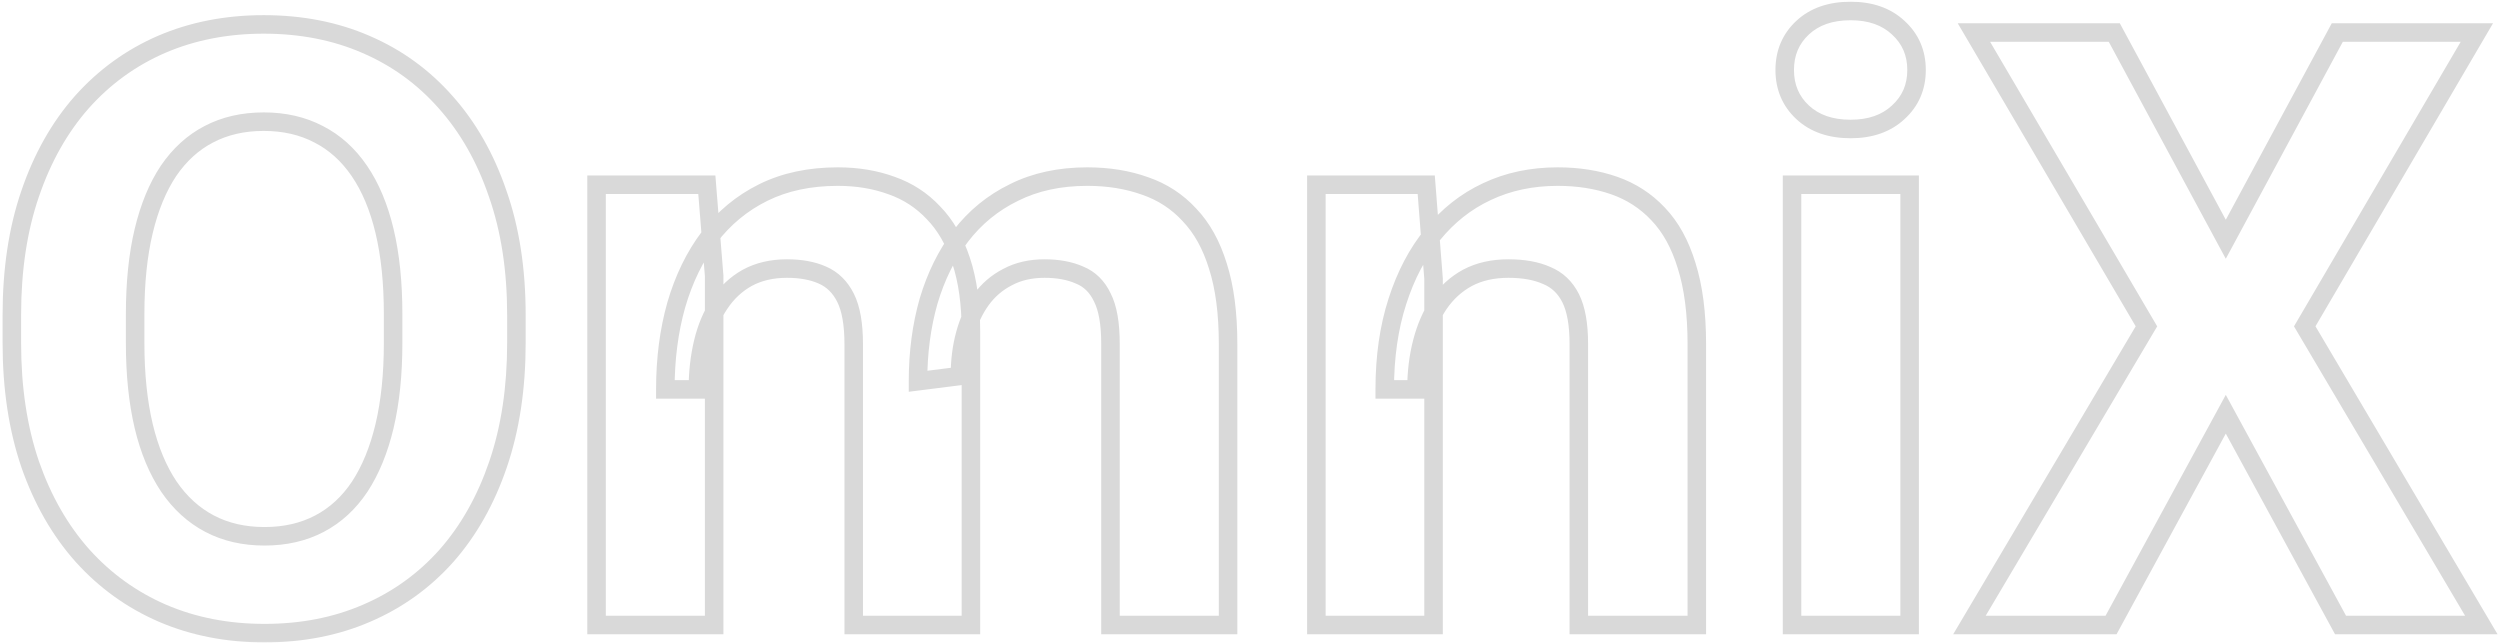 <svg width="540" height="139" viewBox="0 0 540 139" fill="none" xmlns="http://www.w3.org/2000/svg">
<mask id="path-1-outside-1_3022_119" maskUnits="userSpaceOnUse" x="0" y="0" width="540" height="139" fill="black">
<rect fill="white" width="540" height="139"/>
<path d="M111.543 68.027V74.092C111.543 83.818 110.225 92.549 107.588 100.283C104.951 108.018 101.23 114.609 96.426 120.059C91.621 125.449 85.879 129.58 79.199 132.451C72.578 135.322 65.225 136.758 57.139 136.758C49.111 136.758 41.758 135.322 35.078 132.451C28.457 129.58 22.715 125.449 17.852 120.059C12.988 114.609 9.209 108.018 6.514 100.283C3.877 92.549 2.559 83.818 2.559 74.092V68.027C2.559 58.242 3.877 49.512 6.514 41.836C9.15 34.102 12.871 27.51 17.676 22.061C22.539 16.611 28.281 12.451 34.902 9.58C41.582 6.709 48.935 5.273 56.963 5.273C65.049 5.273 72.402 6.709 79.023 9.58C85.703 12.451 91.445 16.611 96.25 22.061C101.113 27.51 104.863 34.102 107.5 41.836C110.195 49.512 111.543 58.242 111.543 68.027ZM84.912 74.092V67.852C84.912 61.055 84.297 55.078 83.066 49.922C81.836 44.766 80.019 40.43 77.617 36.914C75.215 33.398 72.285 30.762 68.828 29.004C65.371 27.188 61.416 26.279 56.963 26.279C52.51 26.279 48.555 27.188 45.098 29.004C41.699 30.762 38.799 33.398 36.397 36.914C34.053 40.43 32.266 44.766 31.035 49.922C29.805 55.078 29.189 61.055 29.189 67.852V74.092C29.189 80.83 29.805 86.807 31.035 92.022C32.266 97.178 34.082 101.543 36.484 105.117C38.887 108.633 41.816 111.299 45.273 113.115C48.73 114.932 52.685 115.84 57.139 115.84C61.592 115.84 65.547 114.932 69.004 113.115C72.461 111.299 75.361 108.633 77.705 105.117C80.049 101.543 81.836 97.178 83.066 92.022C84.297 86.807 84.912 80.83 84.912 74.092ZM154.258 59.59V135H128.857V39.902H152.676L154.258 59.59ZM150.742 84.111H143.711C143.711 77.49 144.502 71.397 146.084 65.83C147.725 60.205 150.098 55.342 153.203 51.24C156.367 47.08 160.264 43.857 164.893 41.572C169.521 39.287 174.883 38.145 180.977 38.145C185.195 38.145 189.062 38.789 192.578 40.078C196.094 41.309 199.111 43.272 201.631 45.967C204.209 48.603 206.201 52.06 207.607 56.338C209.014 60.557 209.717 65.625 209.717 71.543V135H184.404V74.356C184.404 70.019 183.818 66.68 182.646 64.336C181.475 61.992 179.805 60.352 177.637 59.414C175.527 58.477 172.979 58.008 169.99 58.008C166.709 58.008 163.838 58.682 161.377 60.029C158.975 61.377 156.982 63.252 155.4 65.654C153.818 67.998 152.646 70.752 151.885 73.916C151.123 77.08 150.742 80.478 150.742 84.111ZM207.344 81.211L198.291 82.353C198.291 76.143 199.053 70.371 200.576 65.039C202.158 59.707 204.473 55.02 207.52 50.977C210.625 46.934 214.463 43.799 219.033 41.572C223.604 39.287 228.877 38.145 234.854 38.145C239.424 38.145 243.584 38.818 247.334 40.166C251.084 41.455 254.277 43.535 256.914 46.406C259.609 49.219 261.66 52.91 263.066 57.48C264.531 62.051 265.264 67.647 265.264 74.268V135H239.863V74.268C239.863 69.873 239.277 66.533 238.105 64.248C236.992 61.904 235.352 60.293 233.184 59.414C231.074 58.477 228.555 58.008 225.625 58.008C222.578 58.008 219.912 58.623 217.627 59.853C215.342 61.025 213.438 62.666 211.914 64.775C210.391 66.885 209.248 69.346 208.486 72.158C207.725 74.912 207.344 77.93 207.344 81.211ZM309.648 60.205V135H284.336V39.902H308.066L309.648 60.205ZM305.957 84.111H299.102C299.102 77.08 300.01 70.752 301.826 65.127C303.643 59.443 306.191 54.609 309.473 50.625C312.754 46.582 316.65 43.506 321.162 41.397C325.732 39.228 330.83 38.145 336.455 38.145C340.908 38.145 344.98 38.789 348.672 40.078C352.363 41.367 355.527 43.418 358.164 46.23C360.859 49.043 362.91 52.764 364.316 57.393C365.781 62.022 366.514 67.676 366.514 74.356V135H341.025V74.268C341.025 70.049 340.439 66.768 339.268 64.424C338.096 62.08 336.367 60.44 334.082 59.502C331.855 58.506 329.102 58.008 325.82 58.008C322.422 58.008 319.463 58.682 316.943 60.029C314.482 61.377 312.432 63.252 310.791 65.654C309.209 67.998 308.008 70.752 307.188 73.916C306.367 77.08 305.957 80.478 305.957 84.111ZM412.48 39.902V135H387.08V39.902H412.48ZM385.498 15.117C385.498 11.426 386.787 8.379 389.365 5.977C391.943 3.574 395.4 2.373 399.736 2.373C404.014 2.373 407.441 3.574 410.02 5.977C412.656 8.379 413.975 11.426 413.975 15.117C413.975 18.809 412.656 21.855 410.02 24.258C407.441 26.66 404.014 27.861 399.736 27.861C395.4 27.861 391.943 26.66 389.365 24.258C386.787 21.855 385.498 18.809 385.498 15.117ZM456.689 7.031L480.771 51.68L504.854 7.031H535L497.822 70.488L535.967 135H505.557L480.771 89.473L455.986 135H425.4L463.633 70.488L426.367 7.031H456.689Z"/>
</mask>
<path d="M96.426 120.059L97.919 121.389L97.926 121.381L96.426 120.059ZM79.199 132.451L78.409 130.614L78.403 130.616L79.199 132.451ZM35.078 132.451L34.282 134.286L34.288 134.289L35.078 132.451ZM17.852 120.059L16.359 121.39L16.367 121.398L17.852 120.059ZM6.514 100.283L4.621 100.929L4.625 100.941L6.514 100.283ZM6.514 41.836L8.405 42.486L8.407 42.481L6.514 41.836ZM17.676 22.061L16.184 20.729L16.176 20.738L17.676 22.061ZM34.902 9.58L34.113 7.743L34.107 7.745L34.902 9.58ZM79.023 9.58L78.228 11.415L78.234 11.418L79.023 9.58ZM96.25 22.061L94.75 23.383L94.758 23.392L96.25 22.061ZM107.5 41.836L105.607 42.481L105.61 42.49L105.613 42.499L107.5 41.836ZM68.828 29.004L67.898 30.774L67.91 30.781L67.922 30.787L68.828 29.004ZM45.098 29.004L46.017 30.78L46.028 30.774L45.098 29.004ZM36.397 36.914L34.745 35.786L34.739 35.795L34.732 35.805L36.397 36.914ZM31.035 92.022L29.089 92.481L29.09 92.486L31.035 92.022ZM36.484 105.117L34.825 106.233L34.829 106.239L34.833 106.246L36.484 105.117ZM77.705 105.117L79.369 106.227L79.373 106.22L79.378 106.214L77.705 105.117ZM83.066 92.022L85.012 92.486L85.013 92.481L83.066 92.022ZM109.543 68.027V74.092H113.543V68.027H109.543ZM109.543 74.092C109.543 83.639 108.249 92.147 105.695 99.638L109.481 100.929C112.2 92.951 113.543 83.997 113.543 74.092H109.543ZM105.695 99.638C103.133 107.154 99.535 113.508 94.926 118.736L97.926 121.381C102.925 115.711 106.77 108.881 109.481 100.929L105.695 99.638ZM94.933 118.728C90.324 123.899 84.822 127.857 78.409 130.614L79.989 134.289C86.935 131.303 92.918 127 97.919 121.389L94.933 118.728ZM78.403 130.616C72.062 133.366 64.984 134.758 57.139 134.758V138.758C65.465 138.758 73.094 137.278 79.995 134.286L78.403 130.616ZM57.139 134.758C49.355 134.758 42.273 133.367 35.868 130.614L34.288 134.289C41.242 137.278 48.868 138.758 57.139 138.758V134.758ZM35.874 130.616C29.517 127.86 24.009 123.898 19.337 118.719L16.367 121.398C21.42 127 27.397 131.3 34.282 134.286L35.874 130.616ZM19.344 118.727C14.676 113.496 11.021 107.141 8.402 99.625L4.625 100.941C7.396 108.894 11.301 115.722 16.359 121.39L19.344 118.727ZM8.407 99.638C5.853 92.147 4.559 83.639 4.559 74.092H0.559C0.559 83.997 1.901 92.951 4.621 100.929L8.407 99.638ZM4.559 74.092V68.027H0.559V74.092H4.559ZM4.559 68.027C4.559 58.419 5.853 49.914 8.405 42.486L4.622 41.186C1.901 49.109 0.559 58.065 0.559 68.027H4.559ZM8.407 42.481C10.969 34.965 14.566 28.612 19.176 23.383L16.176 20.738C11.176 26.408 7.332 33.238 4.621 41.191L8.407 42.481ZM19.168 23.392C23.841 18.157 29.346 14.169 35.698 11.415L34.107 7.745C27.216 10.733 21.238 15.066 16.184 20.729L19.168 23.392ZM35.692 11.418C42.097 8.664 49.179 7.273 56.963 7.273V3.273C48.692 3.273 41.067 4.754 34.113 7.743L35.692 11.418ZM56.963 7.273C64.808 7.273 71.886 8.665 78.228 11.415L79.819 7.745C72.918 4.753 65.29 3.273 56.963 3.273V7.273ZM78.234 11.418C84.642 14.172 90.141 18.156 94.75 23.383L97.75 20.738C92.749 15.066 86.765 10.73 79.813 7.743L78.234 11.418ZM94.758 23.392C99.423 28.619 103.046 34.97 105.607 42.481L109.393 41.191C106.68 33.233 102.804 26.4 97.742 20.729L94.758 23.392ZM105.613 42.499C108.22 49.923 109.543 58.423 109.543 68.027H113.543C113.543 58.061 112.171 49.1 109.387 41.173L105.613 42.499ZM86.912 74.092V67.852H82.912V74.092H86.912ZM86.912 67.852C86.912 60.94 86.287 54.802 85.012 49.458L81.121 50.386C82.307 55.355 82.912 61.17 82.912 67.852H86.912ZM85.012 49.458C83.738 44.12 81.838 39.545 79.269 35.786L75.966 38.042C78.201 41.314 79.934 45.411 81.121 50.386L85.012 49.458ZM79.269 35.786C76.696 32.021 73.519 29.146 69.735 27.221L67.922 30.787C71.051 32.378 73.734 34.776 75.966 38.042L79.269 35.786ZM69.758 27.233C65.976 25.246 61.694 24.279 56.963 24.279V28.279C61.138 28.279 64.766 29.129 67.898 30.774L69.758 27.233ZM56.963 24.279C52.231 24.279 47.949 25.246 44.167 27.233L46.028 30.774C49.16 29.129 52.788 28.279 56.963 28.279V24.279ZM44.179 27.227C40.454 29.154 37.313 32.028 34.745 35.786L38.048 38.042C40.285 34.769 42.944 32.37 46.017 30.78L44.179 27.227ZM34.732 35.805C32.229 39.56 30.362 44.128 29.09 49.458L32.98 50.386C34.169 45.404 35.877 41.299 38.061 38.023L34.732 35.805ZM29.09 49.458C27.814 54.802 27.189 60.94 27.189 67.852H31.189C31.189 61.17 31.795 55.355 32.98 50.386L29.09 49.458ZM27.189 67.852V74.092H31.189V67.852H27.189ZM27.189 74.092C27.189 80.947 27.815 87.083 29.089 92.481L32.982 91.562C31.794 86.531 31.189 80.713 31.189 74.092H27.189ZM29.09 92.486C30.363 97.823 32.262 102.42 34.825 106.233L38.144 104.002C35.902 100.666 34.168 96.533 32.98 91.557L29.09 92.486ZM34.833 106.246C37.403 110.006 40.571 112.904 44.343 114.886L46.204 111.345C43.061 109.694 40.371 107.26 38.136 103.989L34.833 106.246ZM44.343 114.886C48.125 116.873 52.407 117.84 57.139 117.84V113.84C52.964 113.84 49.336 112.99 46.204 111.345L44.343 114.886ZM57.139 117.84C61.87 117.84 66.152 116.873 69.934 114.886L68.074 111.345C64.942 112.99 61.314 113.84 57.139 113.84V117.84ZM69.934 114.886C73.711 112.901 76.856 109.997 79.369 106.227L76.041 104.008C73.867 107.269 71.211 109.696 68.074 111.345L69.934 114.886ZM79.378 106.214C81.874 102.406 83.74 97.815 85.012 92.486L81.121 91.557C79.932 96.54 78.223 100.68 76.033 104.02L79.378 106.214ZM85.013 92.481C86.287 87.083 86.912 80.947 86.912 74.092H82.912C82.912 80.713 82.307 86.531 81.12 91.562L85.013 92.481ZM154.258 59.59H156.258V59.51L156.251 59.43L154.258 59.59ZM154.258 135V137H156.258V135H154.258ZM128.857 135H126.857V137H128.857V135ZM128.857 39.902V37.902H126.857V39.902H128.857ZM152.676 39.902L154.669 39.742L154.522 37.902H152.676V39.902ZM150.742 84.111V86.111H152.742V84.111H150.742ZM143.711 84.111H141.711V86.111H143.711V84.111ZM146.084 65.83L144.164 65.27L144.16 65.283L146.084 65.83ZM153.203 51.24L151.611 50.029L151.609 50.033L153.203 51.24ZM192.578 40.078L191.89 41.956L191.903 41.961L191.917 41.966L192.578 40.078ZM201.631 45.967L200.17 47.333L200.185 47.349L200.201 47.365L201.631 45.967ZM207.607 56.338L205.707 56.962L205.71 56.97L207.607 56.338ZM209.717 135V137H211.717V135H209.717ZM184.404 135H182.404V137H184.404V135ZM177.637 59.414L176.824 61.242L176.834 61.246L176.843 61.25L177.637 59.414ZM161.377 60.029L160.416 58.275L160.407 58.28L160.398 58.285L161.377 60.029ZM155.4 65.654L157.058 66.773L157.064 66.764L157.071 66.754L155.4 65.654ZM207.344 81.211L207.594 83.195L209.344 82.974V81.211H207.344ZM198.291 82.353H196.291V84.622L198.541 84.338L198.291 82.353ZM200.576 65.039L198.659 64.47L198.656 64.48L198.653 64.49L200.576 65.039ZM207.52 50.977L205.933 49.758L205.928 49.766L205.922 49.773L207.52 50.977ZM219.033 41.572L219.909 43.37L219.918 43.366L219.928 43.361L219.033 41.572ZM247.334 40.166L246.658 42.048L246.671 42.053L246.684 42.057L247.334 40.166ZM256.914 46.406L255.441 47.759L255.455 47.775L255.47 47.79L256.914 46.406ZM263.066 57.48L261.155 58.069L261.158 58.08L261.162 58.091L263.066 57.48ZM265.264 135V137H267.264V135H265.264ZM239.863 135H237.863V137H239.863V135ZM238.105 64.248L236.299 65.106L236.312 65.134L236.326 65.161L238.105 64.248ZM233.184 59.414L232.371 61.242L232.402 61.255L232.432 61.267L233.184 59.414ZM217.627 59.853L218.54 61.633L218.557 61.624L218.575 61.614L217.627 59.853ZM208.486 72.158L210.414 72.691L210.417 72.681L208.486 72.158ZM152.258 59.59V135H156.258V59.59H152.258ZM154.258 133H128.857V137H154.258V133ZM130.857 135V39.902H126.857V135H130.857ZM128.857 41.902H152.676V37.902H128.857V41.902ZM150.682 40.062L152.264 59.75L156.251 59.43L154.669 39.742L150.682 40.062ZM150.742 82.111H143.711V86.111H150.742V82.111ZM145.711 84.111C145.711 77.649 146.483 71.742 148.008 66.377L144.16 65.283C142.521 71.051 141.711 77.331 141.711 84.111H145.711ZM148.004 66.39C149.586 60.967 151.858 56.33 154.798 52.447L151.609 50.033C148.337 54.354 145.863 59.444 144.164 65.27L148.004 66.39ZM154.795 52.451C157.774 48.534 161.43 45.512 165.778 43.366L164.007 39.779C159.097 42.203 154.96 45.626 151.611 50.029L154.795 52.451ZM165.778 43.366C170.086 41.239 175.135 40.145 180.977 40.145V36.145C174.631 36.145 168.957 37.335 164.007 39.779L165.778 43.366ZM180.977 40.145C184.99 40.145 188.621 40.757 191.89 41.956L193.267 38.2C189.504 36.821 185.401 36.145 180.977 36.145V40.145ZM191.917 41.966C195.131 43.091 197.873 44.876 200.17 47.333L203.092 44.601C200.35 41.667 197.056 39.527 193.239 38.19L191.917 41.966ZM200.201 47.365C202.523 49.74 204.376 52.913 205.707 56.962L209.507 55.713C208.026 51.209 205.895 47.467 203.061 44.569L200.201 47.365ZM205.71 56.97C207.03 60.93 207.717 65.773 207.717 71.543H211.717C211.717 65.477 210.997 60.183 209.505 55.705L205.71 56.97ZM207.717 71.543V135H211.717V71.543H207.717ZM209.717 133H184.404V137H209.717V133ZM186.404 135V74.356H182.404V135H186.404ZM186.404 74.356C186.404 69.888 185.809 66.188 184.435 63.441L180.858 65.23C181.828 67.171 182.404 70.151 182.404 74.356H186.404ZM184.435 63.441C183.078 60.726 181.079 58.724 178.431 57.578L176.843 61.25C178.531 61.98 179.872 63.258 180.858 65.23L184.435 63.441ZM178.449 57.586C176.02 56.507 173.179 56.008 169.99 56.008V60.008C172.778 60.008 175.034 60.446 176.824 61.242L178.449 57.586ZM169.99 56.008C166.43 56.008 163.218 56.741 160.416 58.275L162.338 61.783C164.458 60.623 166.988 60.008 169.99 60.008V56.008ZM160.398 58.285C157.705 59.796 155.48 61.897 153.73 64.554L157.071 66.754C158.485 64.607 160.244 62.958 162.355 61.774L160.398 58.285ZM153.743 64.535C152.008 67.105 150.75 70.086 149.94 73.448L153.829 74.384C154.543 71.418 155.628 68.891 157.058 66.773L153.743 64.535ZM149.94 73.448C149.138 76.782 148.742 80.339 148.742 84.111H152.742C152.742 80.618 153.108 77.378 153.829 74.384L149.94 73.448ZM207.093 79.227L198.041 80.369L198.541 84.338L207.594 83.195L207.093 79.227ZM200.291 82.353C200.291 76.306 201.033 70.722 202.499 65.588L198.653 64.49C197.073 70.02 196.291 75.979 196.291 82.353H200.291ZM202.494 65.608C204.014 60.482 206.227 56.014 209.117 52.18L205.922 49.773C202.718 54.025 200.302 58.932 198.659 64.47L202.494 65.608ZM209.106 52.195C212.023 48.397 215.618 45.461 219.909 43.37L218.157 39.774C213.308 42.137 209.227 45.47 205.933 49.758L209.106 52.195ZM219.928 43.361C224.177 41.236 229.135 40.145 234.854 40.145V36.145C228.619 36.145 223.03 37.338 218.139 39.783L219.928 43.361ZM234.854 40.145C239.227 40.145 243.154 40.789 246.658 42.048L248.01 38.284C244.014 36.848 239.621 36.145 234.854 36.145V40.145ZM246.684 42.057C250.125 43.24 253.034 45.138 255.441 47.759L258.387 45.053C255.521 41.933 252.043 39.67 247.984 38.275L246.684 42.057ZM255.47 47.79C257.906 50.332 259.82 53.73 261.155 58.069L264.978 56.892C263.501 52.091 261.313 48.105 258.358 45.022L255.47 47.79ZM261.162 58.091C262.545 62.405 263.264 67.781 263.264 74.268H267.264C267.264 67.512 266.518 61.697 264.971 56.87L261.162 58.091ZM263.264 74.268V135H267.264V74.268H263.264ZM265.264 133H239.863V137H265.264V133ZM241.863 135V74.268H237.863V135H241.863ZM241.863 74.268C241.863 69.752 241.271 66.037 239.885 63.335L236.326 65.161C237.284 67.029 237.863 69.994 237.863 74.268H241.863ZM239.912 63.39C238.609 60.647 236.619 58.649 233.935 57.561L232.432 61.267C234.084 61.937 235.375 63.161 236.299 65.106L239.912 63.39ZM233.996 57.586C231.572 56.509 228.762 56.008 225.625 56.008V60.008C228.348 60.008 230.577 60.444 232.371 61.242L233.996 57.586ZM225.625 56.008C222.305 56.008 219.302 56.68 216.679 58.093L218.575 61.614C220.522 60.566 222.851 60.008 225.625 60.008V56.008ZM216.714 58.074C214.144 59.392 211.998 61.243 210.293 63.604L213.535 65.946C214.877 64.09 216.539 62.659 218.54 61.633L216.714 58.074ZM210.293 63.604C208.612 65.931 207.373 68.618 206.556 71.635L210.417 72.681C211.123 70.074 212.169 67.838 213.535 65.946L210.293 63.604ZM206.559 71.625C205.742 74.576 205.344 77.776 205.344 81.211H209.344C209.344 78.084 209.707 75.248 210.414 72.691L206.559 71.625ZM309.648 60.205H311.648V60.127L311.642 60.05L309.648 60.205ZM309.648 135V137H311.648V135H309.648ZM284.336 135H282.336V137H284.336V135ZM284.336 39.902V37.902H282.336V39.902H284.336ZM308.066 39.902L310.06 39.747L309.917 37.902H308.066V39.902ZM305.957 84.111V86.111H307.957V84.111H305.957ZM299.102 84.111H297.102V86.111H299.102V84.111ZM301.826 65.127L303.729 65.742L303.731 65.736L301.826 65.127ZM309.473 50.625L311.017 51.896L311.021 51.891L311.026 51.885L309.473 50.625ZM321.162 41.397L322.009 43.208L322.019 43.203L321.162 41.397ZM358.164 46.23L356.705 47.598L356.712 47.606L356.72 47.614L358.164 46.23ZM364.316 57.393L362.403 57.974L362.406 57.985L362.41 57.996L364.316 57.393ZM366.514 135V137H368.514V135H366.514ZM341.025 135H339.025V137H341.025V135ZM334.082 59.502L333.265 61.328L333.294 61.34L333.323 61.352L334.082 59.502ZM316.943 60.029L316 58.266L315.991 58.27L315.983 58.275L316.943 60.029ZM310.791 65.654L309.139 64.526L309.133 64.535L310.791 65.654ZM307.648 60.205V135H311.648V60.205H307.648ZM309.648 133H284.336V137H309.648V133ZM286.336 135V39.902H282.336V135H286.336ZM284.336 41.902H308.066V37.902H284.336V41.902ZM306.072 40.058L307.654 60.361L311.642 60.05L310.06 39.747L306.072 40.058ZM305.957 82.111H299.102V86.111H305.957V82.111ZM301.102 84.111C301.102 77.25 301.988 71.135 303.729 65.742L299.923 64.512C298.032 70.369 297.102 76.91 297.102 84.111H301.102ZM303.731 65.736C305.482 60.257 307.92 55.657 311.017 51.896L307.929 49.354C304.463 53.562 301.803 58.63 299.921 64.518L303.731 65.736ZM311.026 51.885C314.125 48.066 317.784 45.184 322.009 43.208L320.315 39.585C315.517 41.828 311.383 45.098 307.92 49.365L311.026 51.885ZM322.019 43.203C326.293 41.176 331.093 40.145 336.455 40.145V36.145C330.567 36.145 325.172 37.281 320.305 39.59L322.019 43.203ZM336.455 40.145C340.714 40.145 344.56 40.761 348.013 41.966L349.331 38.19C345.401 36.817 341.102 36.145 336.455 36.145V40.145ZM348.013 41.966C351.404 43.151 354.292 45.025 356.705 47.598L359.623 44.863C356.762 41.811 353.323 39.584 349.331 38.19L348.013 41.966ZM356.72 47.614C359.152 50.152 361.066 53.574 362.403 57.974L366.23 56.811C364.754 51.953 362.567 47.934 359.608 44.847L356.72 47.614ZM362.41 57.996C363.794 62.372 364.514 67.809 364.514 74.356H368.514C368.514 67.542 367.768 61.671 366.223 56.789L362.41 57.996ZM364.514 74.356V135H368.514V74.356H364.514ZM366.514 133H341.025V137H366.514V133ZM343.025 135V74.268H339.025V135H343.025ZM343.025 74.268C343.025 69.907 342.427 66.27 341.056 63.529L337.479 65.318C338.452 67.265 339.025 70.191 339.025 74.268H343.025ZM341.056 63.529C339.683 60.782 337.603 58.785 334.841 57.652L333.323 61.352C335.132 62.094 336.509 63.379 337.479 65.318L341.056 63.529ZM334.899 57.676C332.343 56.533 329.291 56.008 325.82 56.008V60.008C328.912 60.008 331.368 60.479 333.265 61.328L334.899 57.676ZM325.82 56.008C322.155 56.008 318.86 56.736 316 58.266L317.887 61.793C320.066 60.627 322.689 60.008 325.82 60.008V56.008ZM315.983 58.275C313.235 59.78 310.951 61.874 309.139 64.526L312.443 66.782C313.912 64.63 315.73 62.974 317.904 61.783L315.983 58.275ZM309.133 64.535C307.406 67.094 306.12 70.064 305.252 73.414L309.123 74.418C309.896 71.44 311.012 68.902 312.449 66.773L309.133 64.535ZM305.252 73.414C304.384 76.759 303.957 80.328 303.957 84.111H307.957C307.957 80.629 308.35 77.401 309.123 74.418L305.252 73.414ZM412.48 39.902H414.48V37.902H412.48V39.902ZM412.48 135V137H414.48V135H412.48ZM387.08 135H385.08V137H387.08V135ZM387.08 39.902V37.902H385.08V39.902H387.08ZM410.02 5.977L408.656 7.44L408.664 7.447L408.673 7.455L410.02 5.977ZM410.02 24.258L408.673 22.779L408.664 22.787L408.656 22.795L410.02 24.258ZM410.48 39.902V135H414.48V39.902H410.48ZM412.48 133H387.08V137H412.48V133ZM389.08 135V39.902H385.08V135H389.08ZM387.08 41.902H412.48V37.902H387.08V41.902ZM387.498 15.117C387.498 11.951 388.578 9.444 390.729 7.44L388.002 4.513C384.996 7.314 383.498 10.901 383.498 15.117H387.498ZM390.729 7.44C392.856 5.458 395.784 4.373 399.736 4.373V0.373C395.017 0.373 391.031 1.691 388.002 4.513L390.729 7.44ZM399.736 4.373C403.622 4.373 406.524 5.453 408.656 7.44L411.383 4.513C408.359 1.695 404.406 0.373 399.736 0.373V4.373ZM408.673 7.455C410.877 9.464 411.975 11.966 411.975 15.117H415.975C415.975 10.885 414.435 7.294 411.367 4.498L408.673 7.455ZM411.975 15.117C411.975 18.268 410.877 20.771 408.673 22.779L411.367 25.736C414.435 22.94 415.975 19.349 415.975 15.117H411.975ZM408.656 22.795C406.524 24.781 403.622 25.861 399.736 25.861V29.861C404.406 29.861 408.359 28.539 411.383 25.721L408.656 22.795ZM399.736 25.861C395.784 25.861 392.856 24.777 390.729 22.795L388.002 25.721C391.031 28.544 395.017 29.861 399.736 29.861V25.861ZM390.729 22.795C388.578 20.79 387.498 18.283 387.498 15.117H383.498C383.498 19.334 384.996 22.921 388.002 25.721L390.729 22.795ZM456.689 7.031L458.45 6.082L457.883 5.031H456.689V7.031ZM480.771 51.68L479.011 52.629L480.771 55.893L482.532 52.629L480.771 51.68ZM504.854 7.031V5.031H503.66L503.093 6.082L504.854 7.031ZM535 7.031L536.726 8.042L538.49 5.031H535V7.031ZM497.822 70.488L496.097 69.477L495.502 70.493L496.101 71.506L497.822 70.488ZM535.967 135V137H539.473L537.688 133.982L535.967 135ZM505.557 135L503.8 135.956L504.368 137H505.557V135ZM480.771 89.473L482.528 88.516L480.771 85.29L479.015 88.516L480.771 89.473ZM455.986 135V137H457.175L457.743 135.956L455.986 135ZM425.4 135L423.68 133.98L421.89 137H425.4V135ZM463.633 70.488L465.353 71.508L465.955 70.493L465.357 69.475L463.633 70.488ZM426.367 7.031V5.031H422.873L424.643 8.044L426.367 7.031ZM454.929 7.981L479.011 52.629L482.532 50.73L458.45 6.082L454.929 7.981ZM482.532 52.629L506.614 7.981L503.093 6.082L479.011 50.73L482.532 52.629ZM504.854 9.031H535V5.031H504.854V9.031ZM533.274 6.02L496.097 69.477L499.548 71.499L536.726 8.042L533.274 6.02ZM496.101 71.506L534.245 136.018L537.688 133.982L499.544 69.47L496.101 71.506ZM535.967 133H505.557V137H535.967V133ZM507.313 134.044L482.528 88.516L479.015 90.429L503.8 135.956L507.313 134.044ZM479.015 88.516L454.23 134.044L457.743 135.956L482.528 90.429L479.015 88.516ZM455.986 133H425.4V137H455.986V133ZM427.121 136.02L465.353 71.508L461.912 69.469L423.68 133.98L427.121 136.02ZM465.357 69.475L428.092 6.018L424.643 8.044L461.908 71.501L465.357 69.475ZM426.367 9.031H456.689V5.031H426.367V9.031Z" fill="#D9D9D9" mask="url(#path-1-outside-1_3022_119)"/>
</svg>
